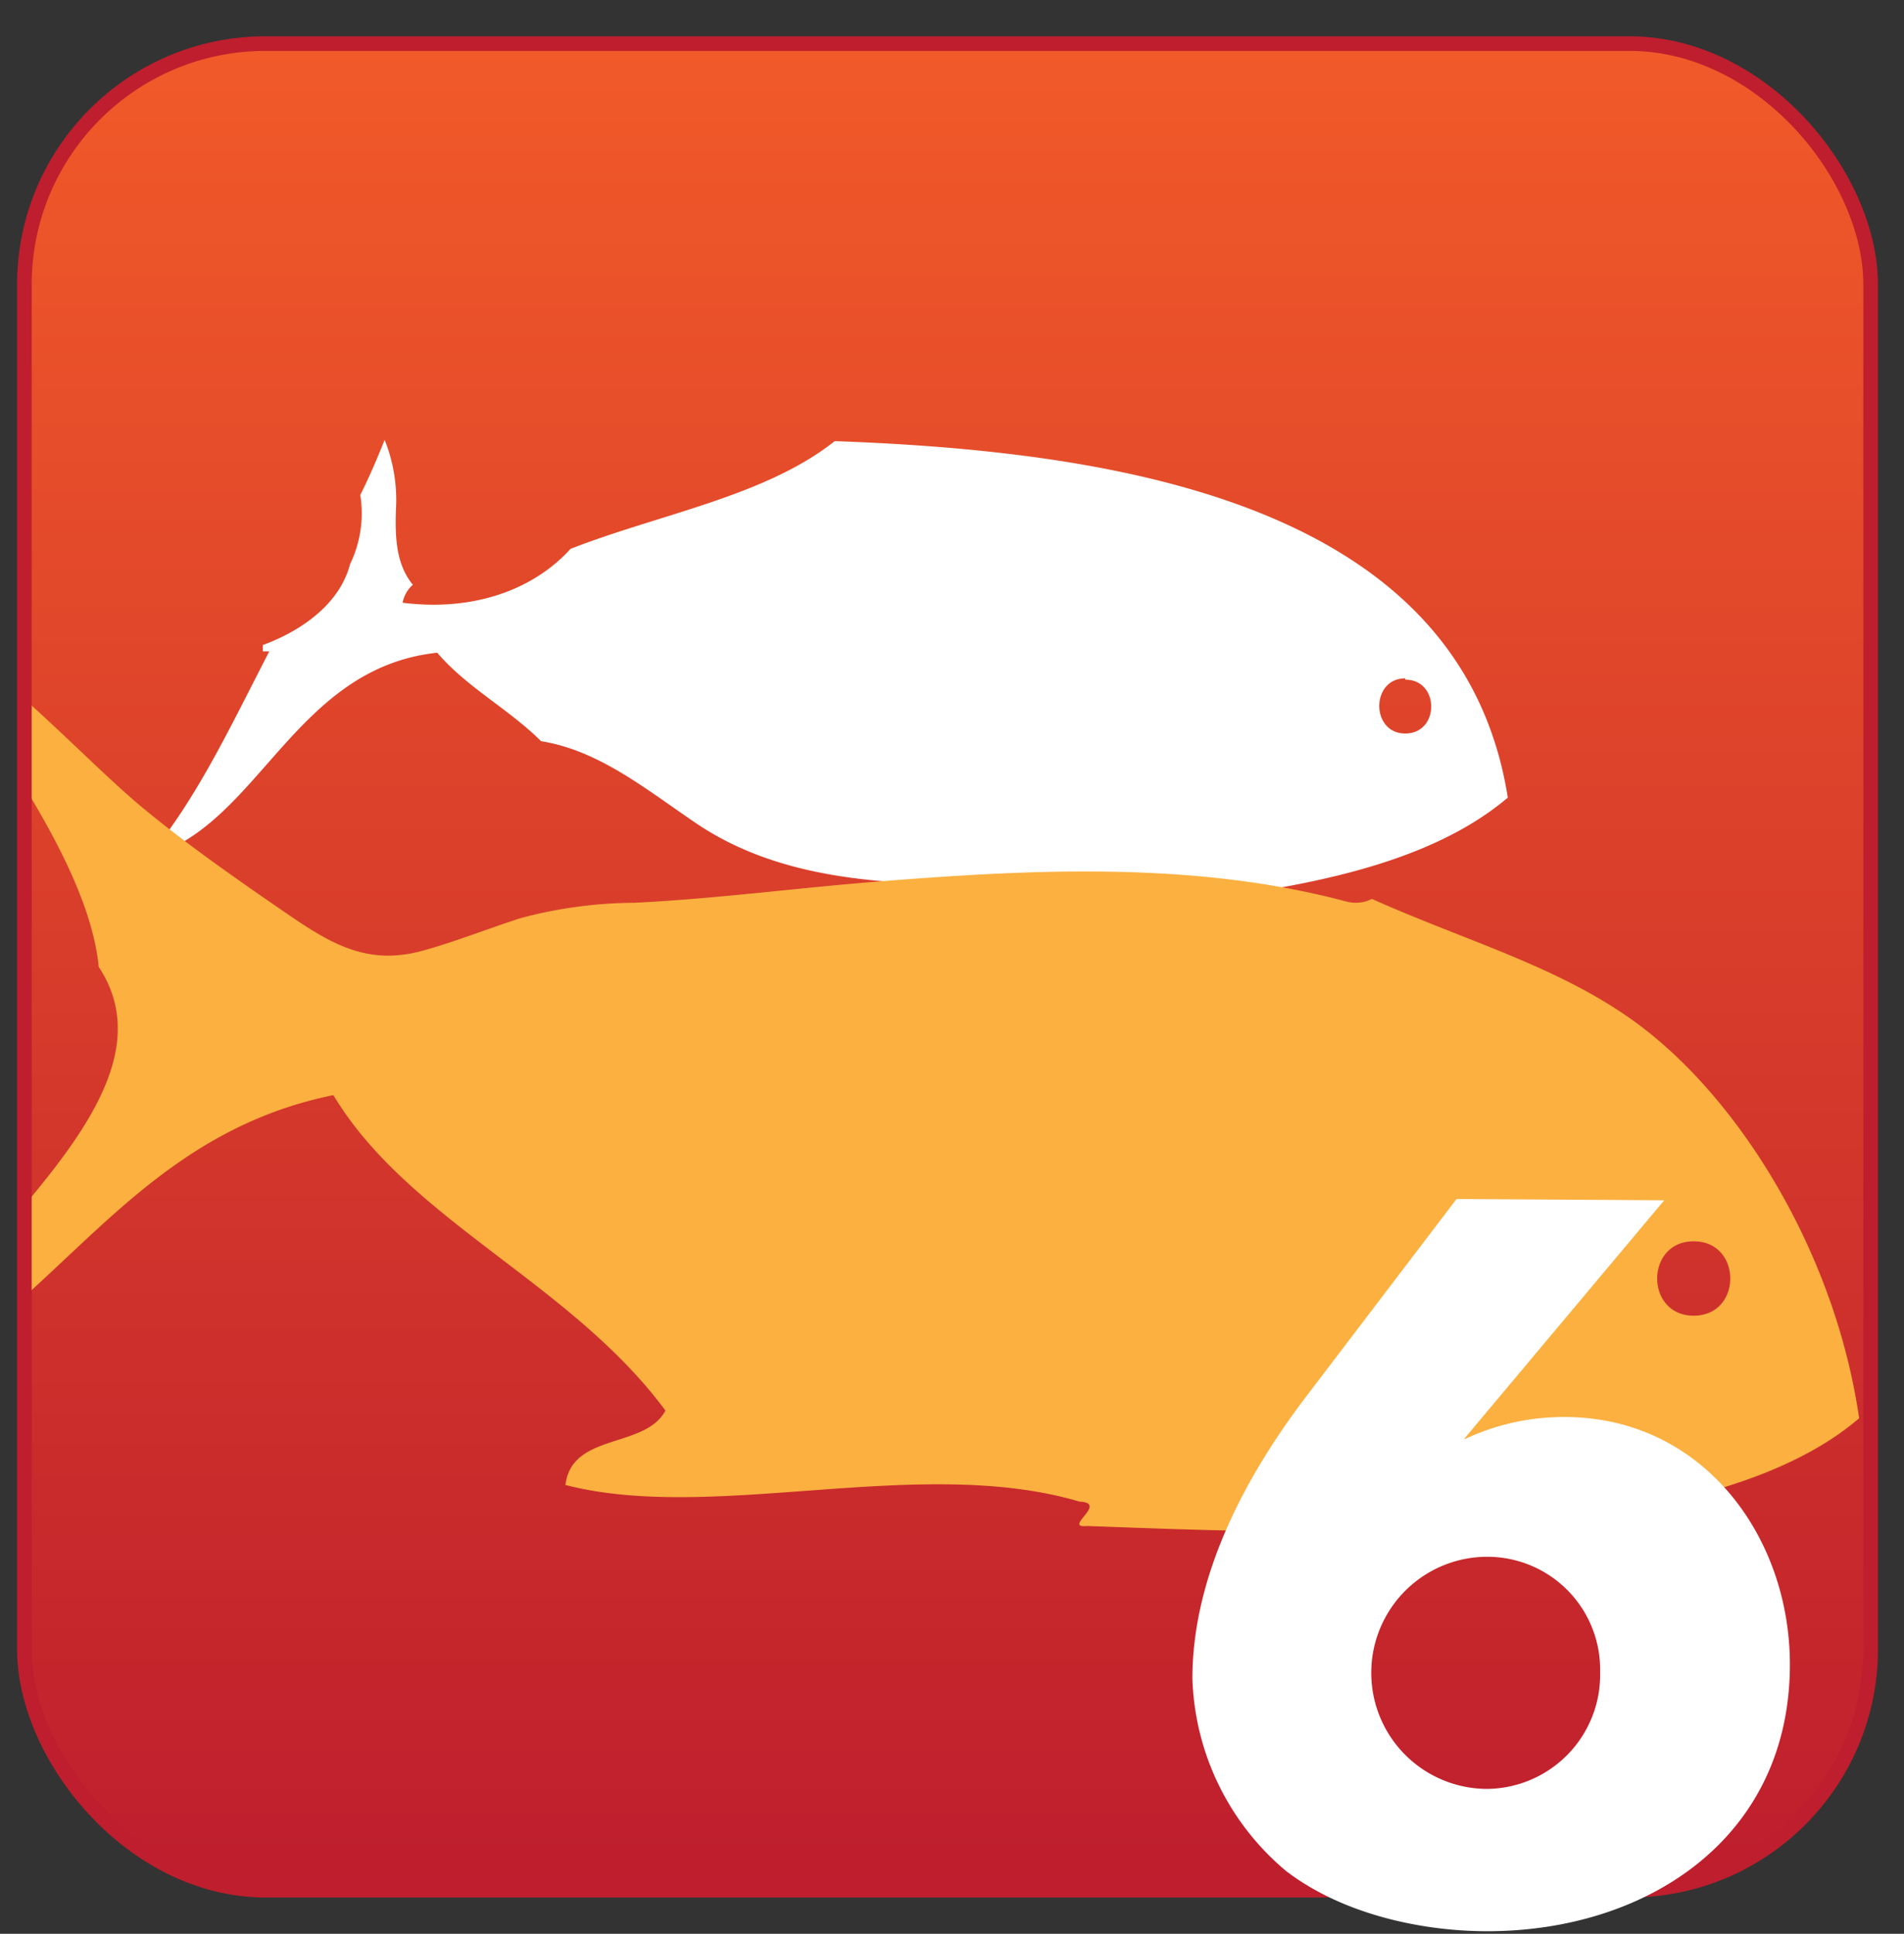 <svg xmlns="http://www.w3.org/2000/svg" xmlns:xlink="http://www.w3.org/1999/xlink" viewBox="0 0 148.5 150.8"><rect x="0" y="0" width="148.5" height="150.8" fill="#333333" stroke="none"/><defs><style>.a,.f{fill:none;}.b{fill:url(#a);}.c,.g{fill:#fff;}.c,.e{fill-rule:evenodd;}.d{clip-path:url(#b);}.e{fill:#fbb040;}.f{stroke:#be1e2d;stroke-miterlimit:10;stroke-width:1.14px;}</style><linearGradient id="a" x1="73.93" y1="147.43" x2="73.93" y2="3.43" gradientUnits="userSpaceOnUse"><stop offset="0" stop-color="#be1e2d"/><stop offset="1" stop-color="#f15a29"/></linearGradient><clipPath id="b"><rect class="a" x="1.9" y="3.4" width="144" height="144" rx="18.8" ry="18.8"/></clipPath></defs><title>Aichi Biodivesity Target 6</title><rect class="b" x="1.9" y="3.4" width="144" height="144" rx="18.8" ry="18.8"/><path class="c" d="M11.6,66.8c8.6-2.4,11.3-14.7,22.5-15.9,2.3,2.7,5.6,4.4,8.1,6.9,4.4.7,8,3.6,11.8,6.2,6.3,4.4,14,4.9,21.4,5l.9.2.9-.2a2,2,0,0,1,2,2.3,1.2,1.2,0,0,1,1.3.3c.5,2.1-2.6.5-1.9,2.8,3.7.5,8.4-1.8,11.3-3.8,10.8-1.2,21.2-2.9,27.7-8.4C114,39.4,87.5,35.2,65.1,34.4c-5.4,4.3-13.7,5.7-20.6,8.4-2.9,3.2-7.6,4.9-13.1,4.2a2.5,2.5,0,0,1,.8-1.4c-1.4-1.7-1.4-4-1.3-6.3a12.6,12.6,0,0,0-.9-5c-.6,1.5-1.2,2.9-1.9,4.3a9.1,9.1,0,0,1-.8,5.4c-.8,3.1-3.8,5.2-6.8,6.3v.5h.5C18,56.6,15.4,62.2,11.6,66.8Zm98-13.8c2.7,0,2.7,4.2,0,4.2S106.9,52.9,109.6,52.9Z"/><g class="d"><path class="e" d="M-9,108.7c13.3-6.1,18.8-20,35-23.3,5.9,9.8,18.5,14.6,25.9,24.6-1.6,3-7.3,1.7-7.8,5.8,11.6,3,27.6-2.4,40.1,1.3,2.3.1-1.4,2.1.6,1.9,18.9.7,48.2,1.9,60.2-8.4-1.8-12.5-8.9-24.3-16.8-30.4-6.1-4.7-13.6-6.7-21.2-10.1a2.8,2.8,0,0,1-2,.2c-12-3.2-24.9-2.5-37.2-1.5-6.1.5-12.2,1.3-18.3,1.6a34.8,34.8,0,0,0-8.9,1.2c-2.5.8-5,1.8-7.5,2.5-4.2,1.2-7-.3-10.5-2.7s-8-5.5-11.7-8.6S1.7,53.8-3.6,50a14.7,14.7,0,0,0-3.1-1.7c.7,1.1,1.4,2.4,2.1,3.6,2.8,2.7,4.7,6.4,6.6,9.6s5.2,8.8,5.7,13.9C14.7,86-5.1,98.3-9,108.7ZM132.1,96.8c3.8,0,3.8,5.8,0,5.8S128.3,96.8,132.1,96.8Z"/></g><rect class="f" x="1.9" y="3.4" width="144" height="144" rx="18.8" ry="18.8"/><path class="g" d="M129.8,93.6l-15.6,18.6h.1a18.1,18.1,0,0,1,7.7-1.7c10.8,0,17.6,9.3,17.6,19.3,0,13.5-11.1,20.8-23.6,20.8-5.3,0-11.4-1.4-15.7-4.7A20.4,20.4,0,0,1,93,130.9c0-8,4.1-15.7,8.8-21.9l11.8-15.5Zm-5,36.8a8.8,8.8,0,0,0-8.8-9,9,9,0,1,0,0,18.1A8.9,8.9,0,0,0,124.8,130.4Z"/></svg>
